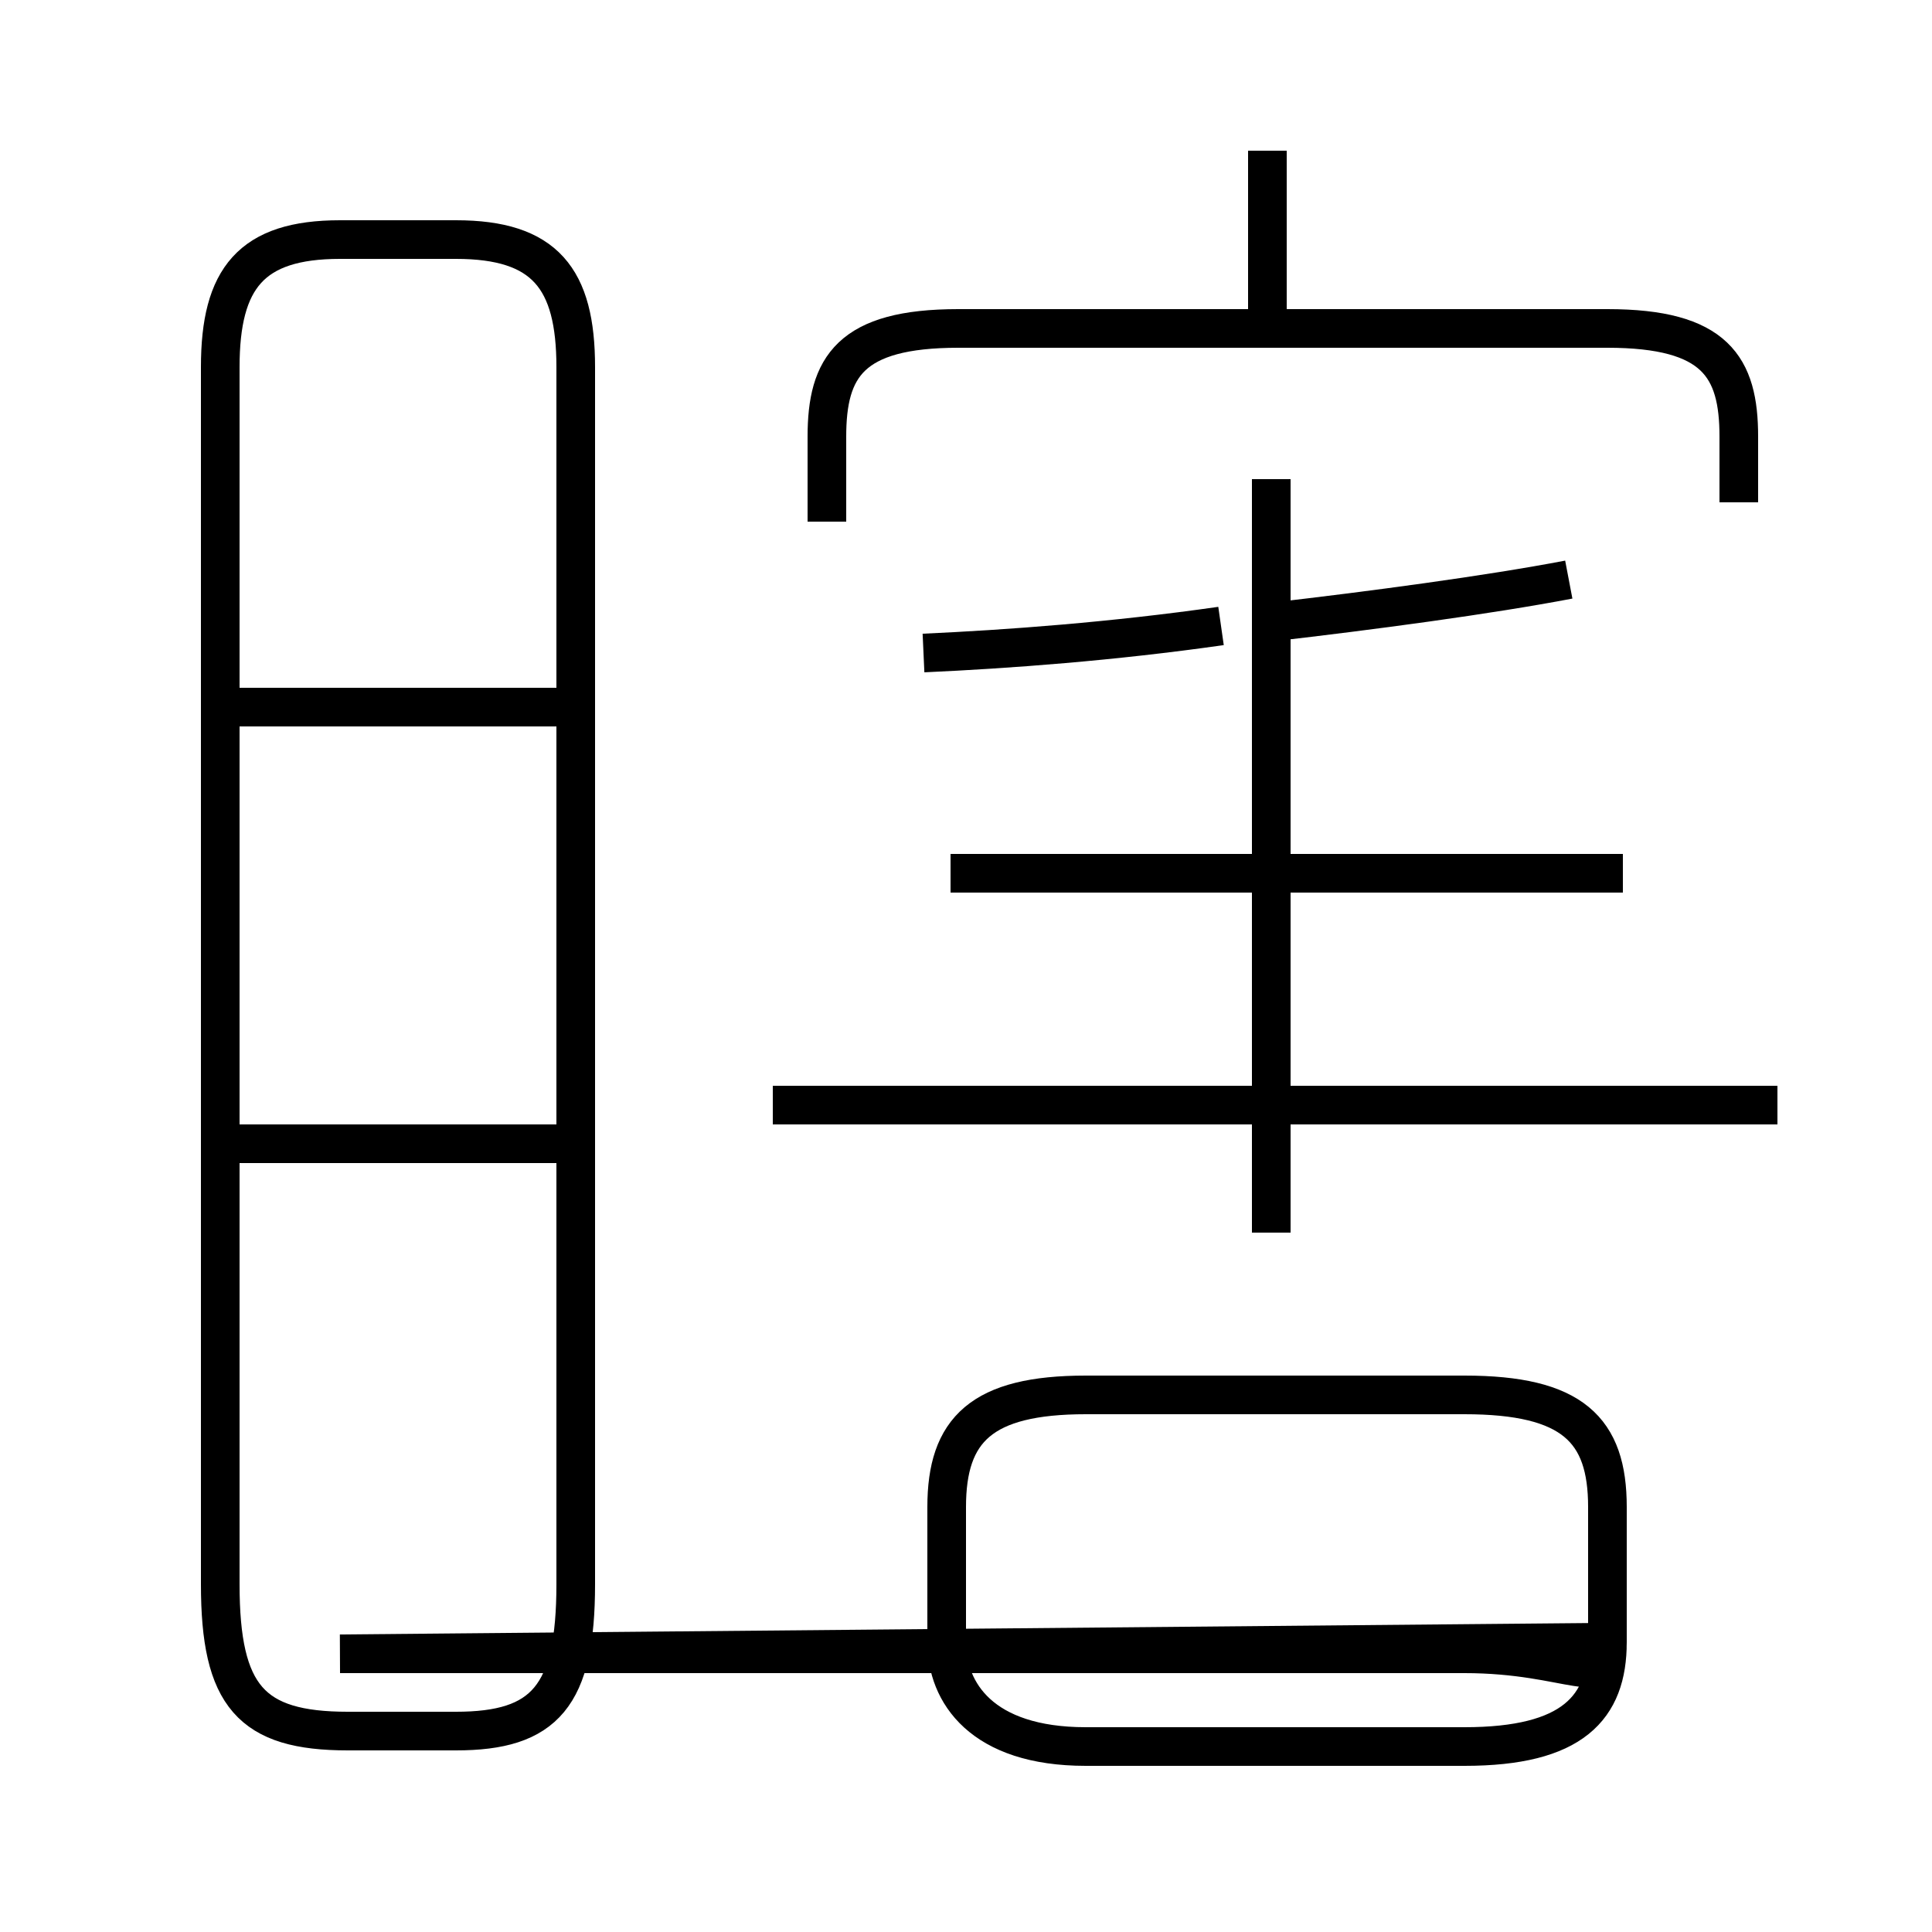<?xml version='1.0' encoding='utf8'?>
<svg viewBox="0.0 -6.0 50.0 50.0" version="1.1" xmlns="http://www.w3.org/2000/svg">
<rect x="0.0" y="-6.0" width="50.0" height="50.0" fill="#808080" stroke="none"/>
<rect x="-1000" y="-1000" width="2000" height="2000" stroke="white" fill="white"/>
<g style="fill:white;stroke:#000000;  stroke-width:1">
<path d="M 8.8 -1.2 L 37.9 -1.2 C 40.7 -1.2 41.6 -0.2 41.6 -1.5 L 41.6 -5.0 C 41.6 -7.0 40.7 -7.9 37.9 -7.9 L 28.1 -7.9 C 25.4 -7.9 24.5 -7.0 24.5 -5.0 L 24.5 -1.5 C 24.5 -0.2 25.4 1.2 28.1 1.2 L 37.9 1.2 C 40.7 1.2 41.6 0.2 41.6 -1.5 Z M 14.7 -14.4 L 5.8 -14.4 M 14.7 -25.7 L 5.8 -25.7 M 9.0 0.8 L 11.8 0.8 C 14.1 0.8 14.9 -0.1 14.9 -3.0 L 14.9 -34.5 C 14.9 -36.8 14.1 -37.8 11.8 -37.8 L 8.8 -37.8 C 6.5 -37.8 5.7 -36.8 5.7 -34.5 L 5.7 -3.0 C 5.7 -0.1 6.5 0.8 9.0 0.8 Z M 32.9 -12.1 L 32.9 -31.6 M 46.0 -15.4 L 20.0 -15.4 M 42.0 -21.4 L 24.6 -21.4 M 23.9 -27.1 C 26.1 -27.2 28.8 -27.4 31.6 -27.8 M 45.0 -31.0 L 45.0 -32.7 C 45.0 -34.5 44.4 -35.5 41.6 -35.5 L 24.8 -35.5 C 22.0 -35.5 21.4 -34.5 21.4 -32.7 L 21.4 -30.5 M 32.9 -27.9 C 35.5 -28.2 38.5 -28.6 40.6 -29.0 M 32.8 -35.6 L 32.8 -40.1" transform="translate(0.0, 38.0)" />
</g>
</svg>
